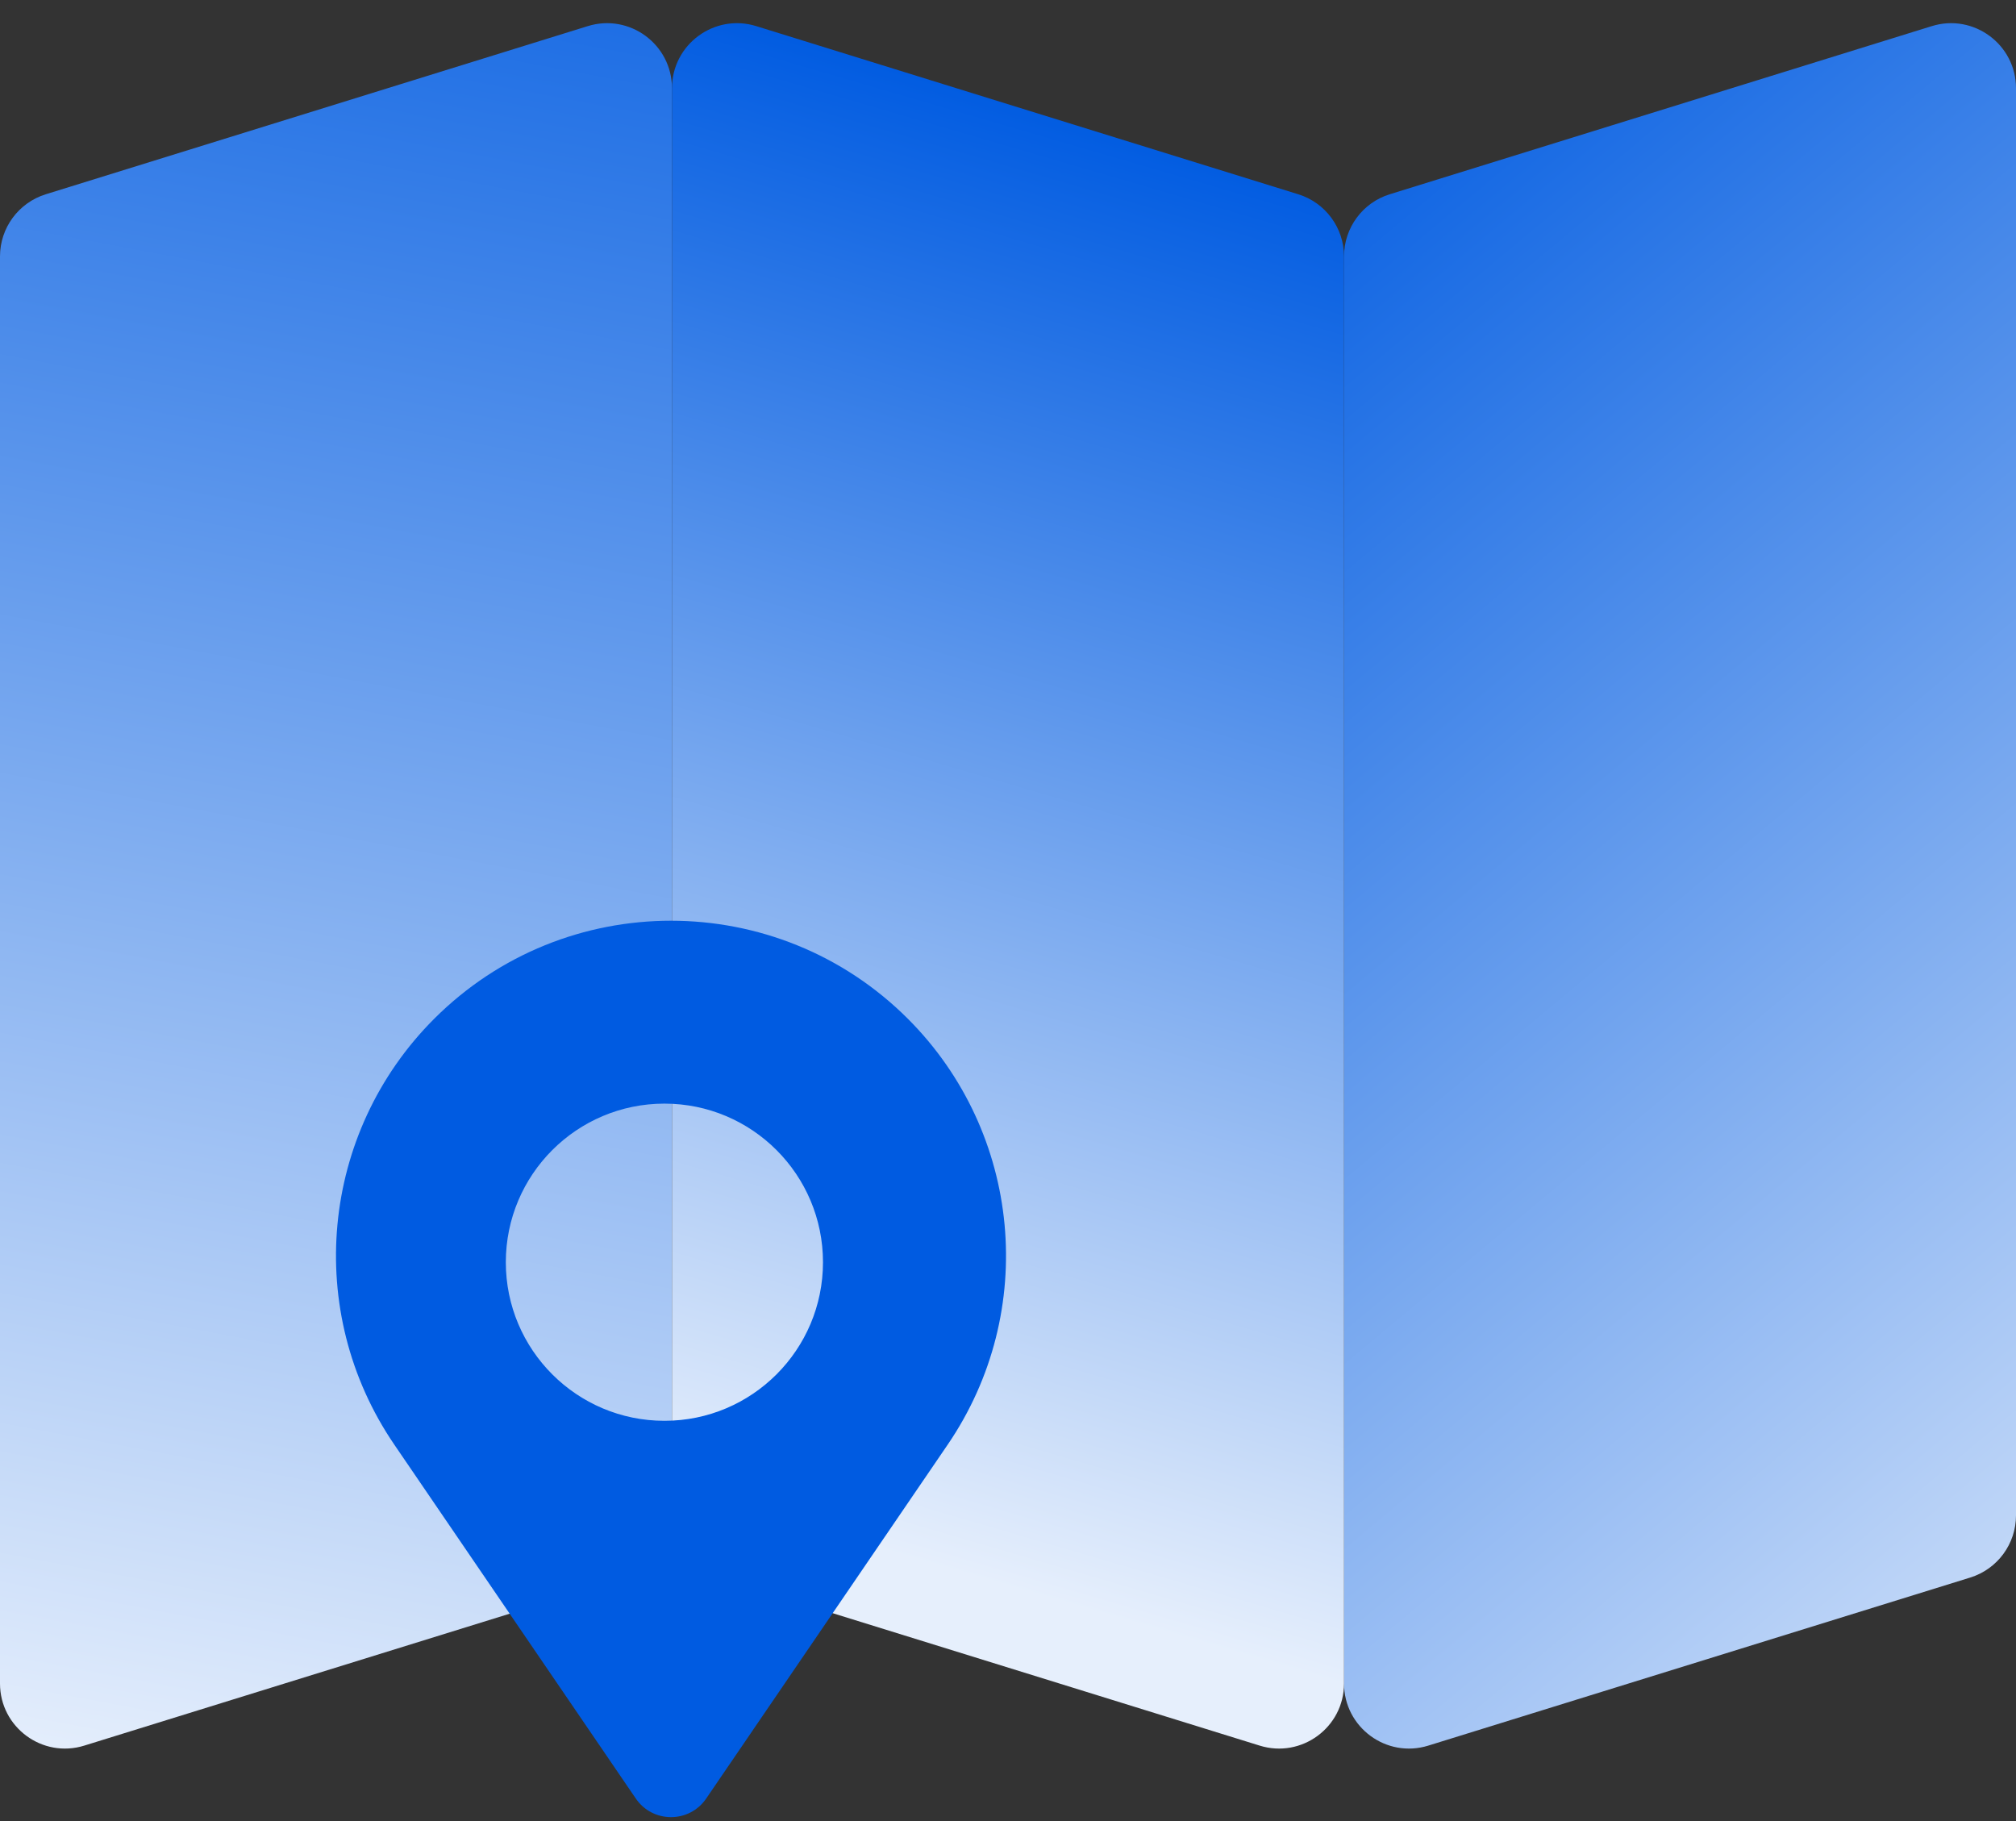 <svg width="31" height="28" viewBox="0 0 31 28" fill="none" xmlns="http://www.w3.org/2000/svg">
<rect x="0" y="0" width="31" height="28" fill="#333333" stroke="none"/>
<path d="M0 3.942C0 3.504 0.285 3.117 0.704 2.987L9.037 0.402C9.681 0.202 10.333 0.683 10.333 1.357V23.301C10.333 23.739 10.048 24.126 9.63 24.256L1.296 26.84C0.653 27.04 0 26.559 0 25.885V3.942Z" fill="url(#paint0_linear_148_141)"/>
<path d="M20.667 3.942C20.667 3.504 20.952 3.116 21.37 2.987L29.704 0.402C30.347 0.202 31 0.683 31 1.357V23.3C31 23.739 30.715 24.126 30.296 24.256L21.963 26.84C21.319 27.04 20.667 26.559 20.667 25.885V3.942Z" fill="url(#paint1_linear_148_141)"/>
<path d="M10.333 23.3C10.333 23.739 10.619 24.126 11.037 24.256L19.37 26.84C20.014 27.04 20.667 26.559 20.667 25.885V3.942C20.667 3.504 20.381 3.116 19.963 2.987L11.63 0.402C10.986 0.202 10.333 0.683 10.333 1.357V23.3Z" fill="url(#paint2_linear_148_141)"/>
<path fill-rule="evenodd" clip-rule="evenodd" d="M13.961 15.665C11.949 13.654 8.687 13.654 6.676 15.665C4.924 17.417 4.667 20.166 6.063 22.212L9.777 27.654C10.037 28.035 10.599 28.035 10.859 27.654L14.573 22.212C15.969 20.166 15.712 17.417 13.961 15.665ZM10.217 21.846C11.563 21.846 12.655 20.754 12.655 19.408C12.655 18.061 11.563 16.969 10.217 16.969C8.87 16.969 7.778 18.061 7.778 19.408C7.778 20.754 8.87 21.846 10.217 21.846Z" fill="#005BE1"/>
<defs>
<linearGradient id="paint0_linear_148_141" x1="10" y1="-3.901" x2="4.04" y2="27.857" gradientUnits="userSpaceOnUse">
<stop stop-color="#005BE1"/>
<stop offset="1" stop-color="#E6EFFC"/>
</linearGradient>
<linearGradient id="paint1_linear_148_141" x1="21" y1="0.099" x2="39.875" y2="22.698" gradientUnits="userSpaceOnUse">
<stop stop-color="#005BE1"/>
<stop offset="1" stop-color="#E6EFFC"/>
</linearGradient>
<linearGradient id="paint2_linear_148_141" x1="11" y1="23.099" x2="17.198" y2="1.887" gradientUnits="userSpaceOnUse">
<stop stop-color="#E6EFFC"/>
<stop offset="1" stop-color="#005BE1"/>
</linearGradient>
</defs>
</svg>
